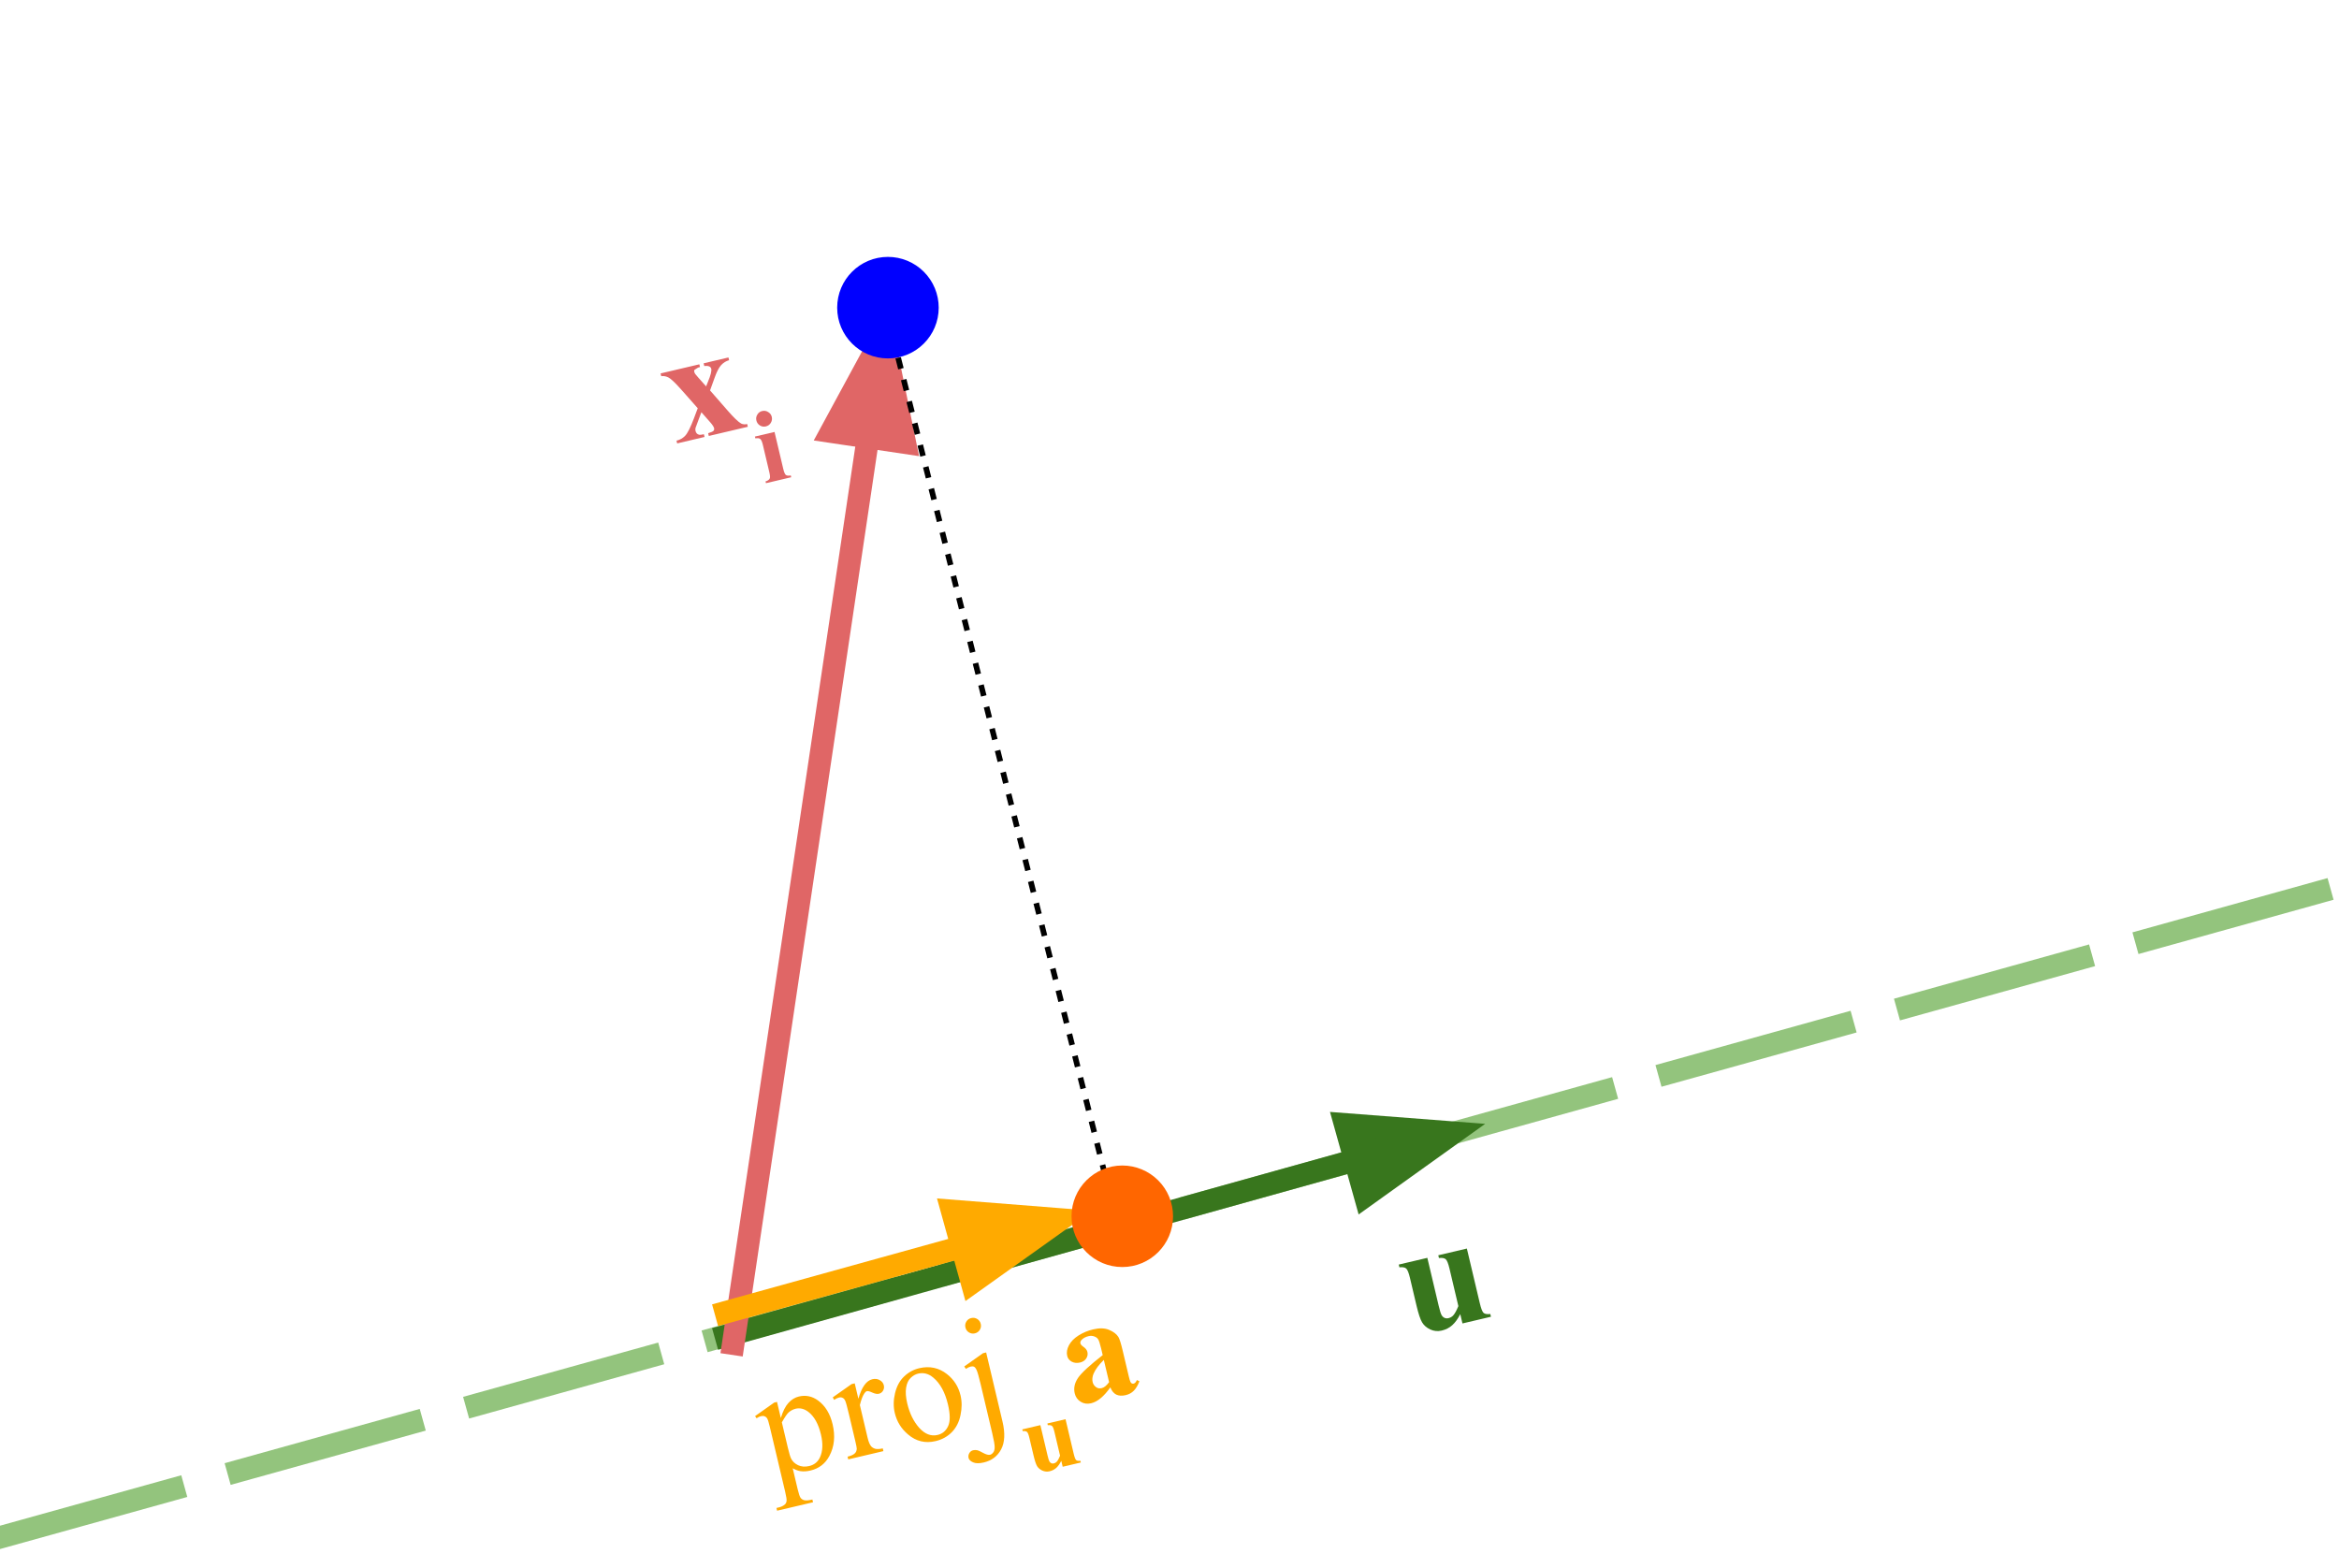 <svg version="1.1" viewBox="0.0 0.0 415.761 278.803" fill="none" stroke="none" stroke-linecap="square" stroke-miterlimit="10" xmlns:xlink="http://www.w3.org/1999/xlink" xmlns="http://www.w3.org/2000/svg"><clipPath id="p.0"><path d="m0 0l415.761 0l0 278.803l-415.761 0l0 -278.803z" clip-rule="nonzero"/></clipPath><g clip-path="url(#p.0)"><path fill="#000000" fill-opacity="0.0" d="m0 0l415.761 0l0 278.803l-415.761 0z" fill-rule="evenodd"/><path fill="#000000" fill-opacity="0.0" d="m0 273.283l423.559 -117.858" fill-rule="evenodd"/><path stroke="#93c47d" stroke-width="4.0" stroke-linejoin="round" stroke-linecap="butt" stroke-dasharray="32.0,12.0" d="m0 273.283l423.559 -117.858" fill-rule="evenodd"/><path fill="#000000" fill-opacity="0.0" d="m129.033 237.473l134.961 -37.701" fill-rule="evenodd"/><path stroke="#38761d" stroke-width="4.0" stroke-linejoin="round" stroke-linecap="butt" d="m129.033 237.473l111.846 -31.244" fill-rule="evenodd"/><path fill="#38761d" stroke="#38761d" stroke-width="4.0" stroke-linecap="butt" d="m242.656 212.592l15.706 -11.247l-19.261 -1.479z" fill-rule="evenodd"/><path fill="#000000" fill-opacity="0.0" d="m130.333 238.856l27.496 -184.882" fill-rule="evenodd"/><path stroke="#e06666" stroke-width="4.0" stroke-linejoin="round" stroke-linecap="butt" d="m130.333 238.856l23.966 -161.143" fill-rule="evenodd"/><path fill="#e06666" stroke="#e06666" stroke-width="4.0" stroke-linecap="butt" d="m160.834 78.685l-3.865 -18.927l-9.205 16.983z" fill-rule="evenodd"/><path fill="#000000" fill-opacity="0.0" d="m129.034 233.257l65.102 -18.047" fill-rule="evenodd"/><path stroke="#ffaa00" stroke-width="4.0" stroke-linejoin="round" stroke-linecap="butt" d="m129.034 233.257l41.975 -11.636" fill-rule="evenodd"/><path fill="#ffaa00" stroke="#ffaa00" stroke-width="4.0" stroke-linecap="butt" d="m172.774 227.988l15.728 -11.216l-19.258 -1.518z" fill-rule="evenodd"/><path fill="#000000" fill-opacity="0.0" d="m157.808 56.331l41.953 165.701" fill-rule="evenodd"/><path stroke="#000000" stroke-width="1.0" stroke-linejoin="round" stroke-linecap="butt" stroke-dasharray="1.0,3.0" d="m157.808 56.331l41.953 165.701" fill-rule="evenodd"/><path fill="#0000ff" d="m148.81 54.689l0 0c0 -4.984 4.04 -9.024 9.024 -9.024l0 0c2.393 0 4.688 0.951 6.381 2.643c1.692 1.692 2.643 3.987 2.643 6.381l0 0c0 4.984 -4.04 9.024 -9.024 9.024l0 0c-4.984 0 -9.024 -4.04 -9.024 -9.024z" fill-rule="evenodd"/><path fill="#ff6600" d="m190.465 216.203l0 0c0 -4.984 4.04 -9.024 9.024 -9.024l0 0c2.393 0 4.688 0.951 6.381 2.643c1.692 1.692 2.643 3.987 2.643 6.381l0 0c0 4.984 -4.04 9.024 -9.024 9.024l0 0c-4.984 0 -9.024 -4.04 -9.024 -9.024z" fill-rule="evenodd"/><path fill="#000000" fill-opacity="0.0" d="m233.715 204.567l195.969 -46.11l12.283 51.906l-195.969 46.11z" fill-rule="evenodd"/><path fill="#38761d" d="m260.738 221.939l2.303 9.731q0.338 1.429 0.68 1.718q0.357 0.285 1.184 0.187l0.115 0.487l-5.065 1.192l-0.392 -1.657q-0.646 1.275 -1.428 1.973q-0.767 0.694 -1.877 0.955q-1.049 0.247 -2.022 -0.198q-0.976 -0.461 -1.455 -1.263q-0.479 -0.802 -0.99 -2.961l-1.169 -4.942q-0.331 -1.399 -0.688 -1.684q-0.341 -0.289 -1.188 -0.202l-0.115 -0.487l5.08 -1.195l2.011 8.5q0.313 1.323 0.528 1.69q0.212 0.352 0.532 0.485q0.321 0.133 0.686 0.047q0.471 -0.111 0.809 -0.447q0.45 -0.475 0.947 -1.699l-1.576 -6.66q-0.331 -1.399 -0.688 -1.684q-0.341 -0.289 -1.188 -0.202l-0.115 -0.487l5.08 -1.195z" fill-rule="nonzero"/><path fill="#000000" fill-opacity="0.0" d="m102.717 46.111l195.968 -46.11l12.283 51.906l-195.969 46.11z" fill-rule="evenodd"/><path fill="#e06666" d="m126.212 69.401l3.128 3.582q1.633 1.879 2.408 2.307q0.437 0.218 1.064 0.087l0.115 0.487l-6.936 1.632l-0.115 -0.487q0.807 -0.254 0.957 -0.434q0.162 -0.199 0.101 -0.457q-0.086 -0.365 -0.703 -1.071l-1.558 -1.768l-0.592 1.568q-0.408 1.059 -0.459 1.248q-0.045 0.284 0.001 0.481q0.072 0.304 0.244 0.488q0.184 0.165 0.422 0.222q0.25 0.038 0.828 -0.098l0.115 0.487l-4.867 1.145l-0.115 -0.487q0.913 -0.215 1.543 -0.877q0.642 -0.681 1.571 -3.131l0.659 -1.76l-3.069 -3.467q-1.525 -1.696 -2.143 -2q-0.621 -0.319 -1.275 -0.23l-0.115 -0.487l6.89 -1.621l0.115 0.487l-0.346 0.098l-0.642 0.408q-0.085 0.116 -0.035 0.329q0.047 0.198 0.173 0.393q0.052 0.084 0.534 0.629l1.402 1.58l0.333 -0.833q0.719 -1.71 0.579 -2.303q-0.065 -0.274 -0.336 -0.402q-0.275 -0.144 -0.901 -0.077l-0.115 -0.487l4.411 -1.038l0.115 0.487q-0.799 0.22 -1.402 0.86q-0.588 0.636 -1.15 2.197l-0.833 2.315z" fill-rule="nonzero"/><path fill="#e06666" d="m135.477 73.063q0.578 -0.136 1.071 0.182q0.504 0.299 0.637 0.861q0.133 0.563 -0.18 1.07q-0.302 0.488 -0.88 0.624q-0.563 0.132 -1.052 -0.17q-0.493 -0.317 -0.626 -0.88q-0.133 -0.563 0.169 -1.051q0.298 -0.504 0.861 -0.636zm2.197 3.721l1.554 6.569q0.209 0.882 0.464 1.079q0.271 0.193 0.871 0.084l0.076 0.319l-4.487 1.056l-0.076 -0.319q0.559 -0.148 0.746 -0.513q0.136 -0.241 -0.073 -1.123l-1.144 -4.835q-0.209 -0.882 -0.479 -1.075q-0.255 -0.197 -0.859 -0.103l-0.076 -0.319l3.483 -0.82z" fill-rule="nonzero"/><path fill="#000000" fill-opacity="0.0" d="m119.822 229.842l91.465 -21.512l12.283 51.906l-91.465 21.512z" fill-rule="evenodd"/><path fill="#ffaa00" d="m134.217 251.726l3.397 -2.404l0.502 -0.118l0.676 2.859q0.562 -1.834 1.369 -2.698q0.804 -0.879 1.853 -1.126q1.825 -0.429 3.395 0.71q1.923 1.41 2.589 4.223q0.748 3.163 -0.576 5.641q-1.088 2.054 -3.354 2.587q-0.989 0.233 -1.772 0.112q-0.579 -0.072 -1.389 -0.508l0.878 3.71q0.295 1.247 0.526 1.546q0.235 0.314 0.662 0.422q0.427 0.108 1.431 -0.128l0.115 0.487l-6.388 1.502l-0.115 -0.487l0.335 -0.079q0.734 -0.156 1.182 -0.567q0.223 -0.213 0.28 -0.58q0.061 -0.352 -0.252 -1.674l-2.728 -11.525q-0.281 -1.186 -0.463 -1.48q-0.182 -0.294 -0.461 -0.389q-0.268 -0.114 -0.663 -0.021q-0.319 0.075 -0.763 0.372l-0.268 -0.386zm4.759 1.112l1.076 4.546q0.353 1.49 0.582 1.918q0.366 0.733 1.236 1.154q0.867 0.406 1.962 0.148q1.338 -0.315 1.915 -1.542q0.756 -1.622 0.177 -4.07q-0.662 -2.798 -2.235 -4.017q-1.096 -0.834 -2.268 -0.558q-0.639 0.15 -1.202 0.62q-0.418 0.339 -1.244 1.801zm12.955 -6.931l0.648 2.737q0.873 -3.095 2.486 -3.474q0.73 -0.172 1.306 0.158q0.591 0.326 0.731 0.919q0.122 0.517 -0.141 0.964q-0.252 0.428 -0.739 0.543q-0.456 0.107 -1.157 -0.209q-0.686 -0.32 -0.96 -0.256q-0.243 0.057 -0.456 0.38q-0.464 0.687 -0.804 2.099l1.382 5.839q0.237 1.004 0.603 1.463q0.269 0.322 0.752 0.465q0.495 0.124 1.332 -0.072l0.115 0.487l-6.251 1.47l-0.115 -0.487q0.928 -0.218 1.316 -0.614q0.284 -0.292 0.313 -0.78q0.007 -0.242 -0.245 -1.307l-1.119 -4.729q-0.504 -2.129 -0.689 -2.503q-0.173 -0.393 -0.46 -0.518q-0.275 -0.144 -0.625 -0.062q-0.411 0.097 -0.881 0.416l-0.248 -0.439l3.343 -2.359l0.563 -0.132zm11.465 -2.696q2.768 -0.651 4.938 1.054q1.854 1.458 2.405 3.784q0.389 1.642 -0.007 3.501q-0.38 1.855 -1.559 3.047q-1.167 1.173 -2.871 1.574q-2.753 0.647 -4.887 -1.178q-1.823 -1.529 -2.366 -3.825q-0.396 -1.673 0.049 -3.527q0.444 -1.854 1.611 -2.963q1.167 -1.109 2.688 -1.467zm-0.206 0.963q-0.7 0.165 -1.314 0.758q-0.618 0.579 -0.811 1.732q-0.193 1.153 0.199 2.81q0.63 2.661 2.136 4.345q1.518 1.665 3.252 1.258q1.293 -0.304 1.878 -1.565q0.585 -1.261 -0.027 -3.846q-0.77 -3.254 -2.608 -4.78q-1.245 -1.055 -2.705 -0.712zm9.448 -9.879q0.578 -0.136 1.067 0.166q0.489 0.302 0.626 0.88q0.133 0.563 -0.169 1.051q-0.302 0.488 -0.88 0.624q-0.563 0.132 -1.052 -0.17q-0.489 -0.302 -0.622 -0.865q-0.137 -0.578 0.165 -1.066q0.302 -0.488 0.865 -0.621zm2.652 6.118l2.904 12.27q0.738 3.117 -0.241 4.952q-0.963 1.832 -3.093 2.333q-1.202 0.283 -1.884 -0.022q-0.698 -0.301 -0.809 -0.773q-0.108 -0.456 0.132 -0.866q0.24 -0.41 0.681 -0.513q0.35 -0.082 0.754 -8.8500977E-4q0.253 0.053 1.029 0.48q0.791 0.424 1.217 0.324q0.319 -0.075 0.562 -0.405q0.262 -0.318 0.262 -0.928q0.015 -0.614 -0.442 -2.545l-2.051 -8.667q-0.475 -2.007 -0.733 -2.556q-0.196 -0.419 -0.433 -0.54q-0.237 -0.121 -0.587 -0.038q-0.38 0.089 -0.866 0.412l-0.294 -0.428l3.328 -2.356l0.563 -0.132z" fill-rule="nonzero"/><path fill="#ffaa00" d="m189.4 252.279l1.461 6.173q0.216 0.912 0.437 1.101q0.218 0.174 0.749 0.113l0.072 0.304l-3.225 0.758l-0.248 -1.049q-0.404 0.801 -0.892 1.253q-0.491 0.436 -1.19 0.601q-0.669 0.157 -1.299 -0.128q-0.614 -0.289 -0.926 -0.793q-0.297 -0.508 -0.621 -1.876l-0.741 -3.132q-0.212 -0.897 -0.43 -1.071q-0.221 -0.189 -0.756 -0.143l-0.072 -0.304l3.209 -0.755l1.277 5.398q0.198 0.836 0.332 1.062q0.149 0.222 0.349 0.319q0.211 0.079 0.439 0.025q0.304 -0.072 0.508 -0.296q0.284 -0.292 0.597 -1.072l-0.997 -4.212q-0.212 -0.897 -0.43 -1.071q-0.206 -0.192 -0.756 -0.143l-0.072 -0.304l3.225 -0.758z" fill-rule="nonzero"/><path fill="#ffaa00" d="m197.363 246.618q-1.706 2.424 -3.425 2.828q-1.019 0.24 -1.847 -0.272q-0.828 -0.512 -1.061 -1.5q-0.324 -1.368 0.577 -2.72q0.916 -1.355 4.4 -4.069l-0.284 -1.201q-0.317 -1.338 -0.552 -1.652q-0.22 -0.318 -0.691 -0.479q-0.457 -0.165 -0.959 -0.047q-0.837 0.197 -1.283 0.687q-0.265 0.303 -0.193 0.607q0.065 0.274 0.508 0.587q0.613 0.418 0.735 0.935q0.148 0.623 -0.22 1.175q-0.356 0.533 -1.101 0.708q-0.806 0.19 -1.465 -0.153q-0.647 -0.361 -0.802 -1.015q-0.216 -0.912 0.305 -1.902q0.532 -1.008 1.721 -1.753q1.188 -0.745 2.588 -1.074q1.688 -0.397 2.831 0.089q1.158 0.482 1.645 1.25q0.308 0.489 0.762 2.405l1.087 4.592q0.191 0.806 0.302 1.004q0.111 0.199 0.258 0.276q0.158 0.059 0.326 0.02q0.319 -0.075 0.558 -0.629l0.452 0.215q-0.416 1.093 -0.999 1.68q-0.568 0.583 -1.435 0.787q-1.004 0.236 -1.693 -0.099q-0.678 -0.354 -1.041 -1.28zm-0.219 -0.928l-0.936 -3.953q-1.309 1.255 -1.828 2.452q-0.325 0.799 -0.159 1.498q0.137 0.578 0.652 0.922q0.402 0.275 0.98 0.139q0.624 -0.147 1.291 -1.058z" fill-rule="nonzero"/></g></svg>